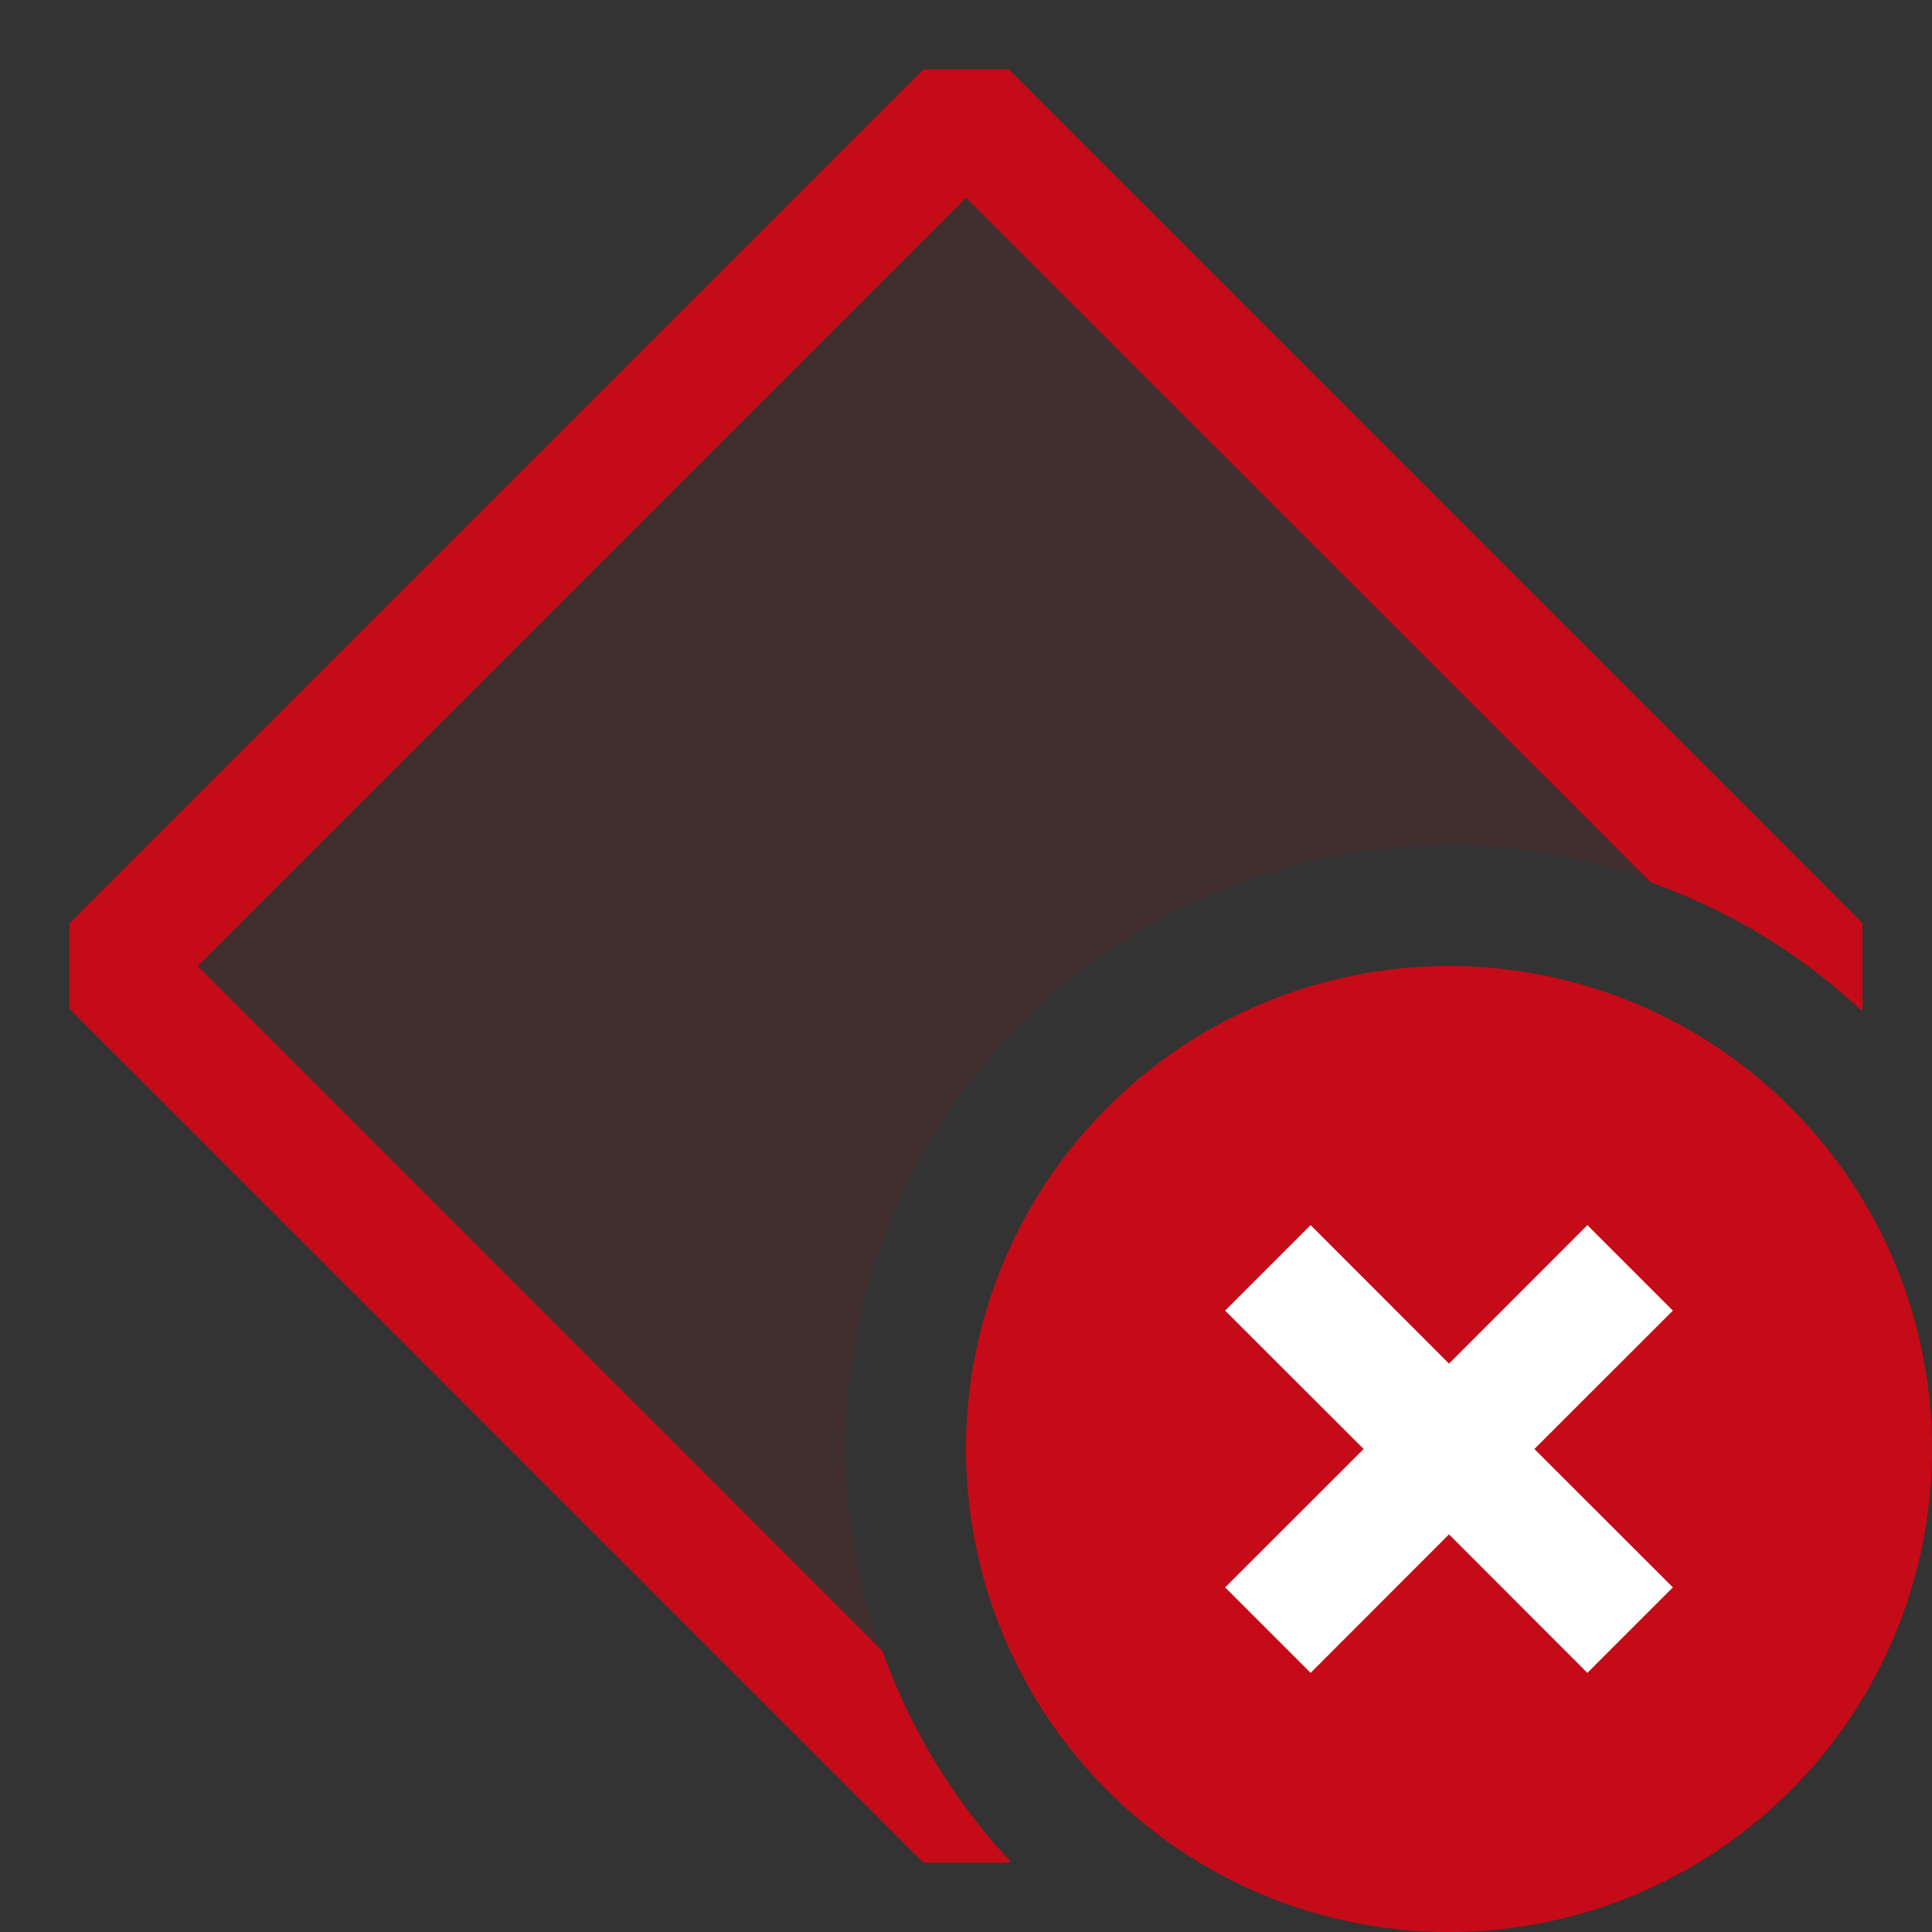 <svg xmlns="http://www.w3.org/2000/svg" viewBox="0 0 16 16">
  <rect x="0" y="0" width="16" height="16" fill="#333333" stroke="none"/>
  <defs>
    <style>.canvas{fill: none; opacity: 0;}.light-red-10{fill: #c50b17; opacity: 0.1;}.light-red{fill: #c50b17; opacity: 1;}.white{fill: #ffffff; opacity: 1;}</style>
  </defs>
  <title>IconLightTracepointError</title>
  <g id="canvas" class="canvas">
    <path class="canvas" d="M16,16H0V0H16Z" />
  </g>
  <g id="level-1">
    <path class="light-red-10" d="M8.046,15.025,8,15.071.929,8,8,.929,15.071,8l-.046.046A4.953,4.953,0,0,0,12,7a5.006,5.006,0,0,0-5,5A4.953,4.953,0,0,0,8.046,15.025Z" />
    <path class="light-red" d="M8.366,15.412l-.012.013H7.646L.575,8.354V7.646L7.646.575h.708l7.071,7.071v.708l-.013.012a4.982,4.982,0,0,0-1.738-1.057L8,1.636,1.636,8l5.673,5.674A4.982,4.982,0,0,0,8.366,15.412Z" />
    <path class="light-red" d="M12,8a4,4,0,1,0,4,4A4,4,0,0,0,12,8Z" />
    <path class="white" d="M12.707,12l1.147,1.146-.708.708L12,12.707l-1.146,1.147-.708-.708L11.293,12l-1.147-1.146.708-.708L12,11.293l1.146-1.147.708.708Z" />
  </g>
</svg>
